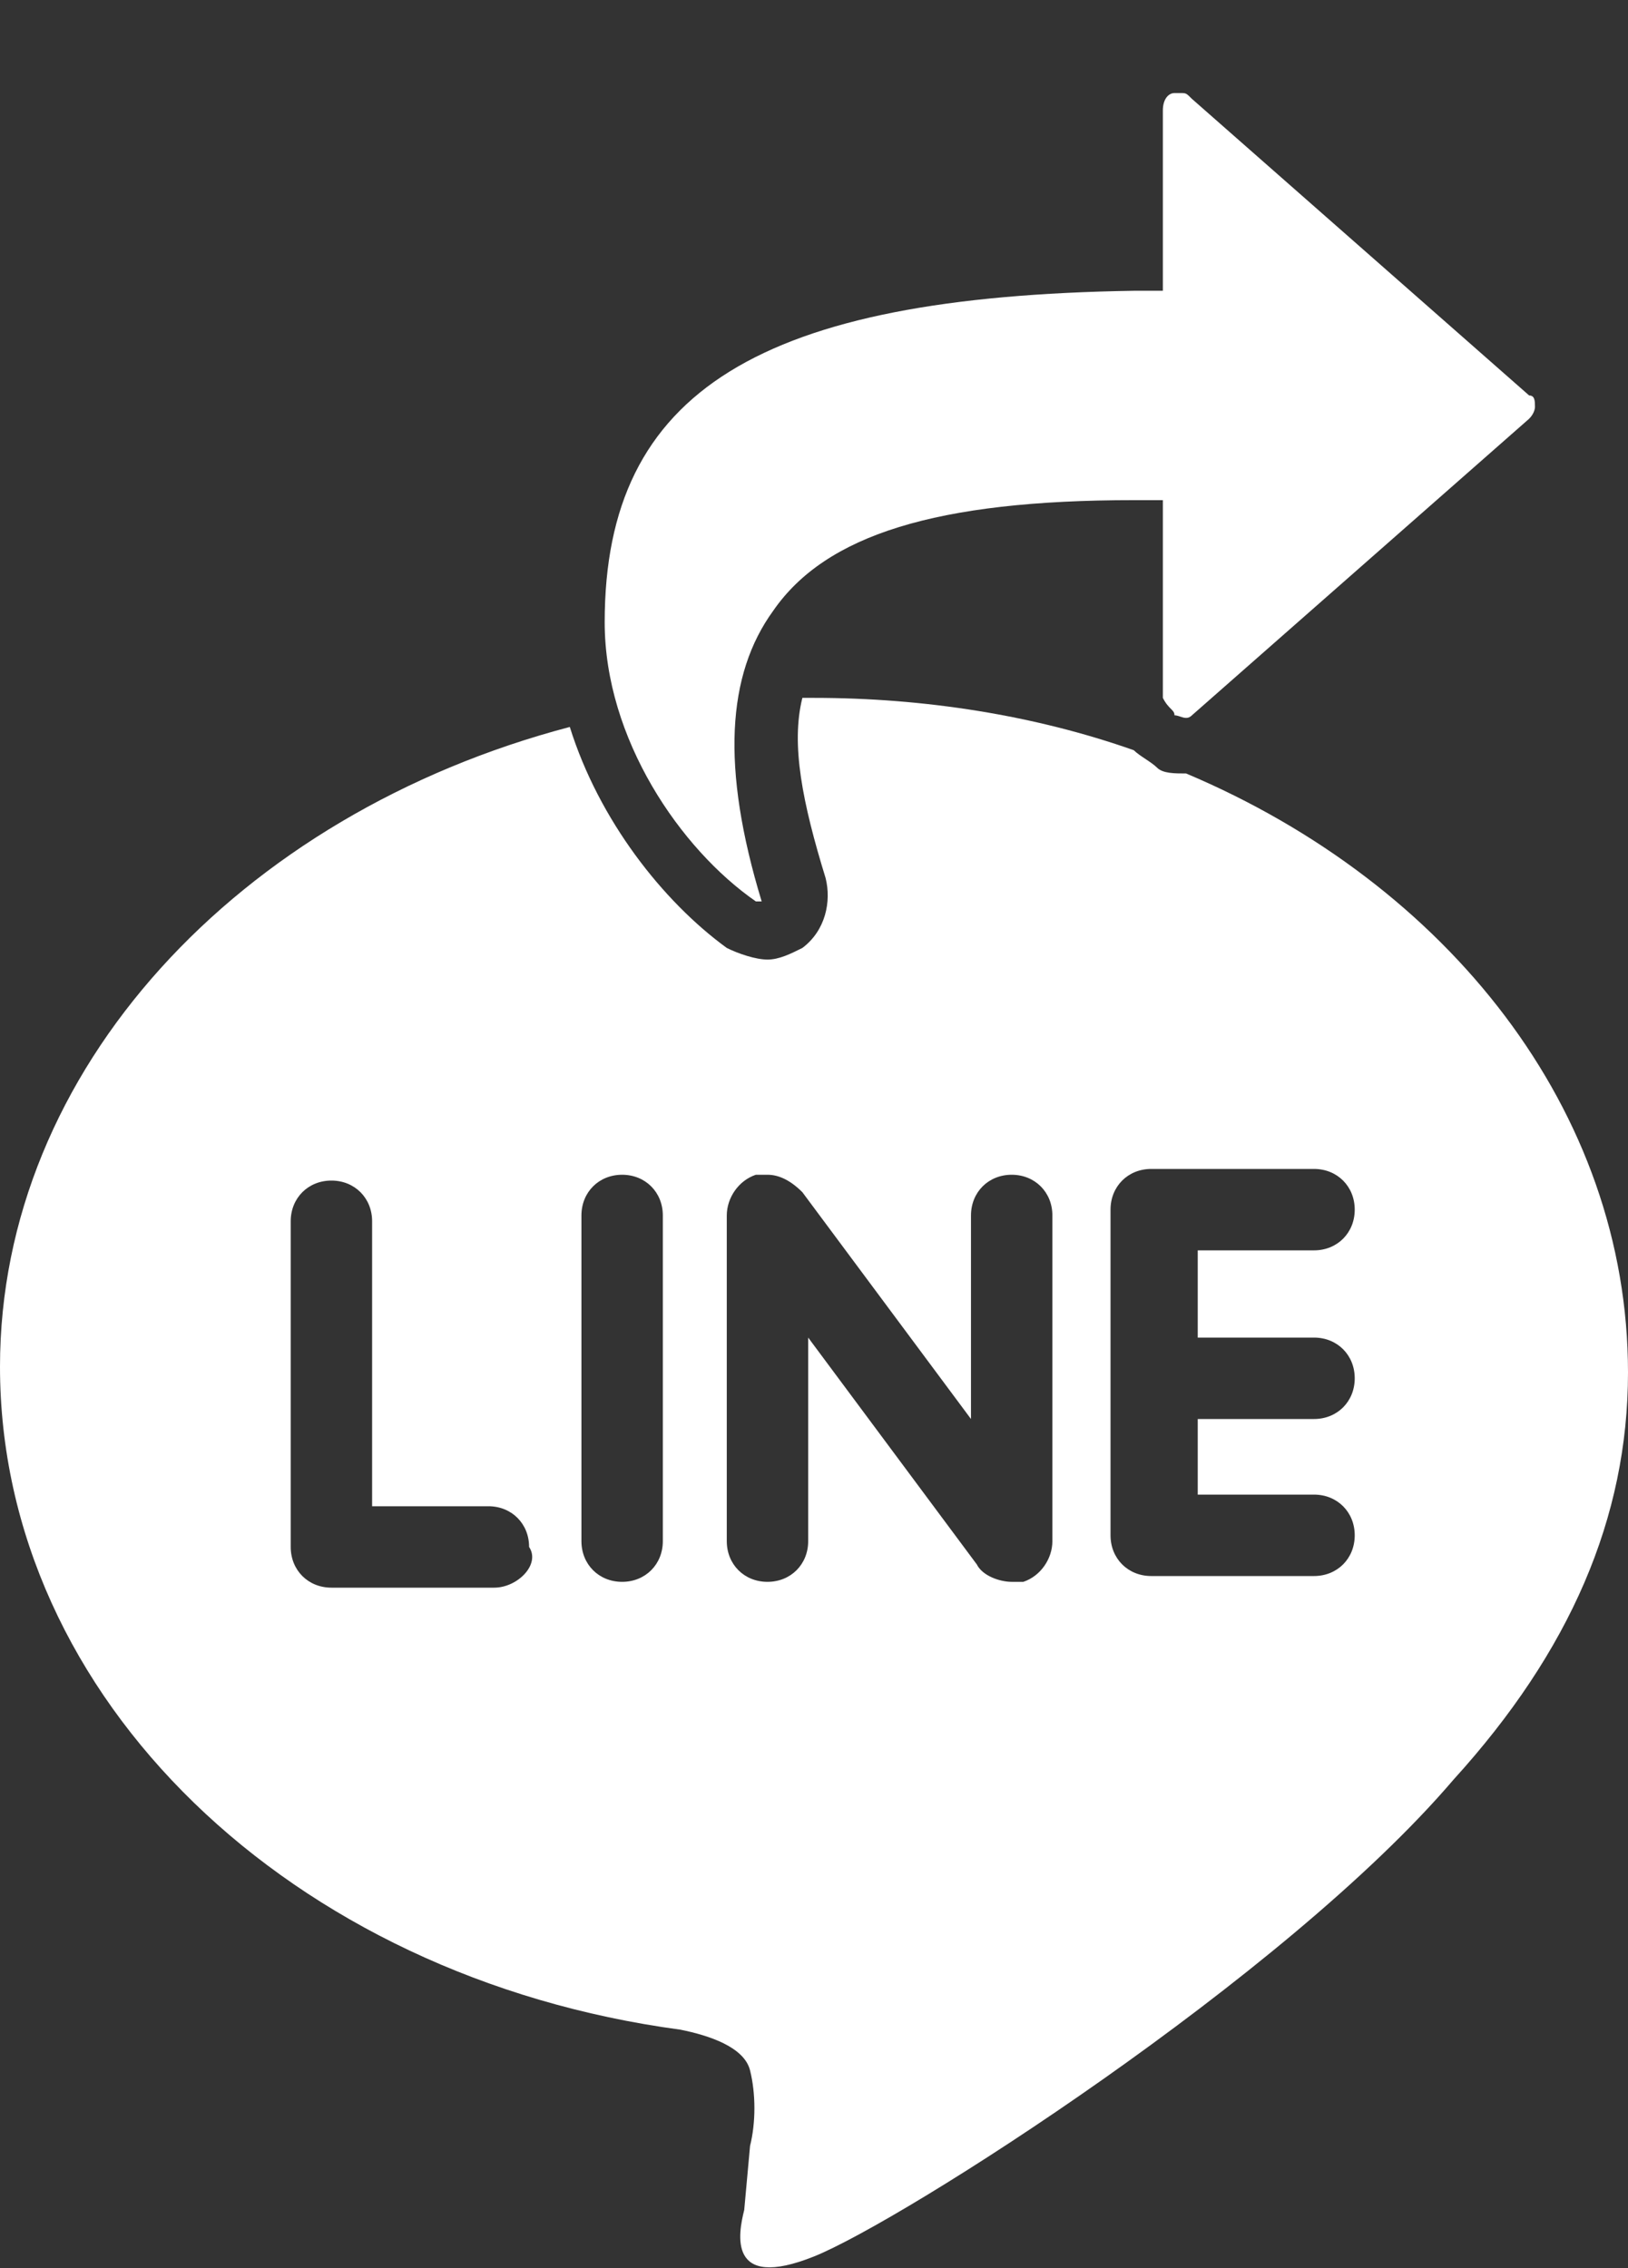 <?xml version="1.0" encoding="utf-8"?>
<!-- Generator: Adobe Illustrator 24.1.2, SVG Export Plug-In . SVG Version: 6.00 Build 0)  -->
<svg version="1.1" xmlns="http://www.w3.org/2000/svg" xmlns:xlink="http://www.w3.org/1999/xlink" x="0px" y="0px"
	 viewBox="0 0 28 39" style="enable-background:new 0 0 28 39;" xml:space="preserve">
<rect x="0" y="0" width="28" height="39" fill="#333333" stroke="none"/>
<style type="text/css">
	.st0{fill:#FFFFFF;}
</style>
<g id="圖層_2">
</g>
<g id="圖層_1">
	<desc>Created with Sketch.</desc>
	<g>
		<path class="st0" d="M20.4,13.3c-0.2,0-0.4,0-0.5-0.1c-0.1-0.1-0.3-0.2-0.4-0.3C17.8,12.3,15.9,12,14,12c-0.1,0-0.1,0-0.2,0
			c-0.2,0.8,0,1.8,0.4,3.1c0.1,0.4,0,0.9-0.4,1.2c-0.2,0.1-0.4,0.2-0.6,0.2c-0.2,0-0.5-0.1-0.7-0.2c-1.1-0.8-2.2-2.2-2.7-3.8
			C4.1,14,0,18.4,0,23.5C0,29.2,5,34,11.7,34.9c0.5,0.1,1.1,0.3,1.2,0.7c0.1,0.4,0.1,0.9,0,1.3L12.8,38c-0.1,0.4-0.3,1.4,1.2,0.8
			c1.5-0.6,8.1-4.8,11-8.2c2-2.2,3-4.5,3-7C28,19.1,24.9,15.2,20.4,13.3z M8.5,27.3H5.7c-0.4,0-0.7-0.3-0.7-0.7v-5.6
			c0-0.4,0.3-0.7,0.7-0.7c0.4,0,0.7,0.3,0.7,0.7v4.9h2c0.4,0,0.7,0.3,0.7,0.7C9.3,26.9,8.9,27.3,8.5,27.3z M11.4,26.5
			c0,0.4-0.3,0.7-0.7,0.7c-0.4,0-0.7-0.3-0.7-0.7v-5.6c0-0.4,0.3-0.7,0.7-0.7c0.4,0,0.7,0.3,0.7,0.7V26.5z M18.1,26.5
			c0,0.3-0.2,0.6-0.5,0.7c-0.1,0-0.2,0-0.2,0c-0.2,0-0.5-0.1-0.6-0.3l-2.9-3.9v3.5c0,0.4-0.3,0.7-0.7,0.7c-0.4,0-0.7-0.3-0.7-0.7
			v-5.6c0-0.3,0.2-0.6,0.5-0.7c0.1,0,0.2,0,0.2,0c0.2,0,0.4,0.1,0.6,0.3l2.9,3.9v-3.5c0-0.4,0.3-0.7,0.7-0.7c0.4,0,0.7,0.3,0.7,0.7
			V26.5z M22.6,23c0.4,0,0.7,0.3,0.7,0.7c0,0.4-0.3,0.7-0.7,0.7h-2v1.3h2c0.4,0,0.7,0.3,0.7,0.7c0,0.4-0.3,0.7-0.7,0.7h-2.8
			c-0.4,0-0.7-0.3-0.7-0.7v-5.6c0-0.4,0.3-0.7,0.7-0.7h2.8c0.4,0,0.7,0.3,0.7,0.7c0,0.4-0.3,0.7-0.7,0.7h-2V23H22.6z"/>
	</g>
	<path class="st0" d="M20.2,12.3c0.1,0,0.2,0.1,0.3,0l5.8-5.1c0.1-0.1,0.1-0.2,0.1-0.2c0-0.1,0-0.2-0.1-0.2v0l-5.8-5.1
		c-0.1-0.1-0.1-0.1-0.2-0.1c-0.1,0-0.1,0-0.1,0c-0.1,0-0.2,0.1-0.2,0.3V5l-0.5,0c-6.4,0.1-9.1,1.7-9.1,5.7c0,2,1.3,3.9,2.6,4.8
		c0.1,0,0.1,0,0.1,0c-0.7-2.3-0.6-3.9,0.2-5c0.9-1.3,2.8-1.9,6.2-1.9l0.5,0V12C20.1,12.2,20.2,12.2,20.2,12.3z"/>
</g>
</svg>
